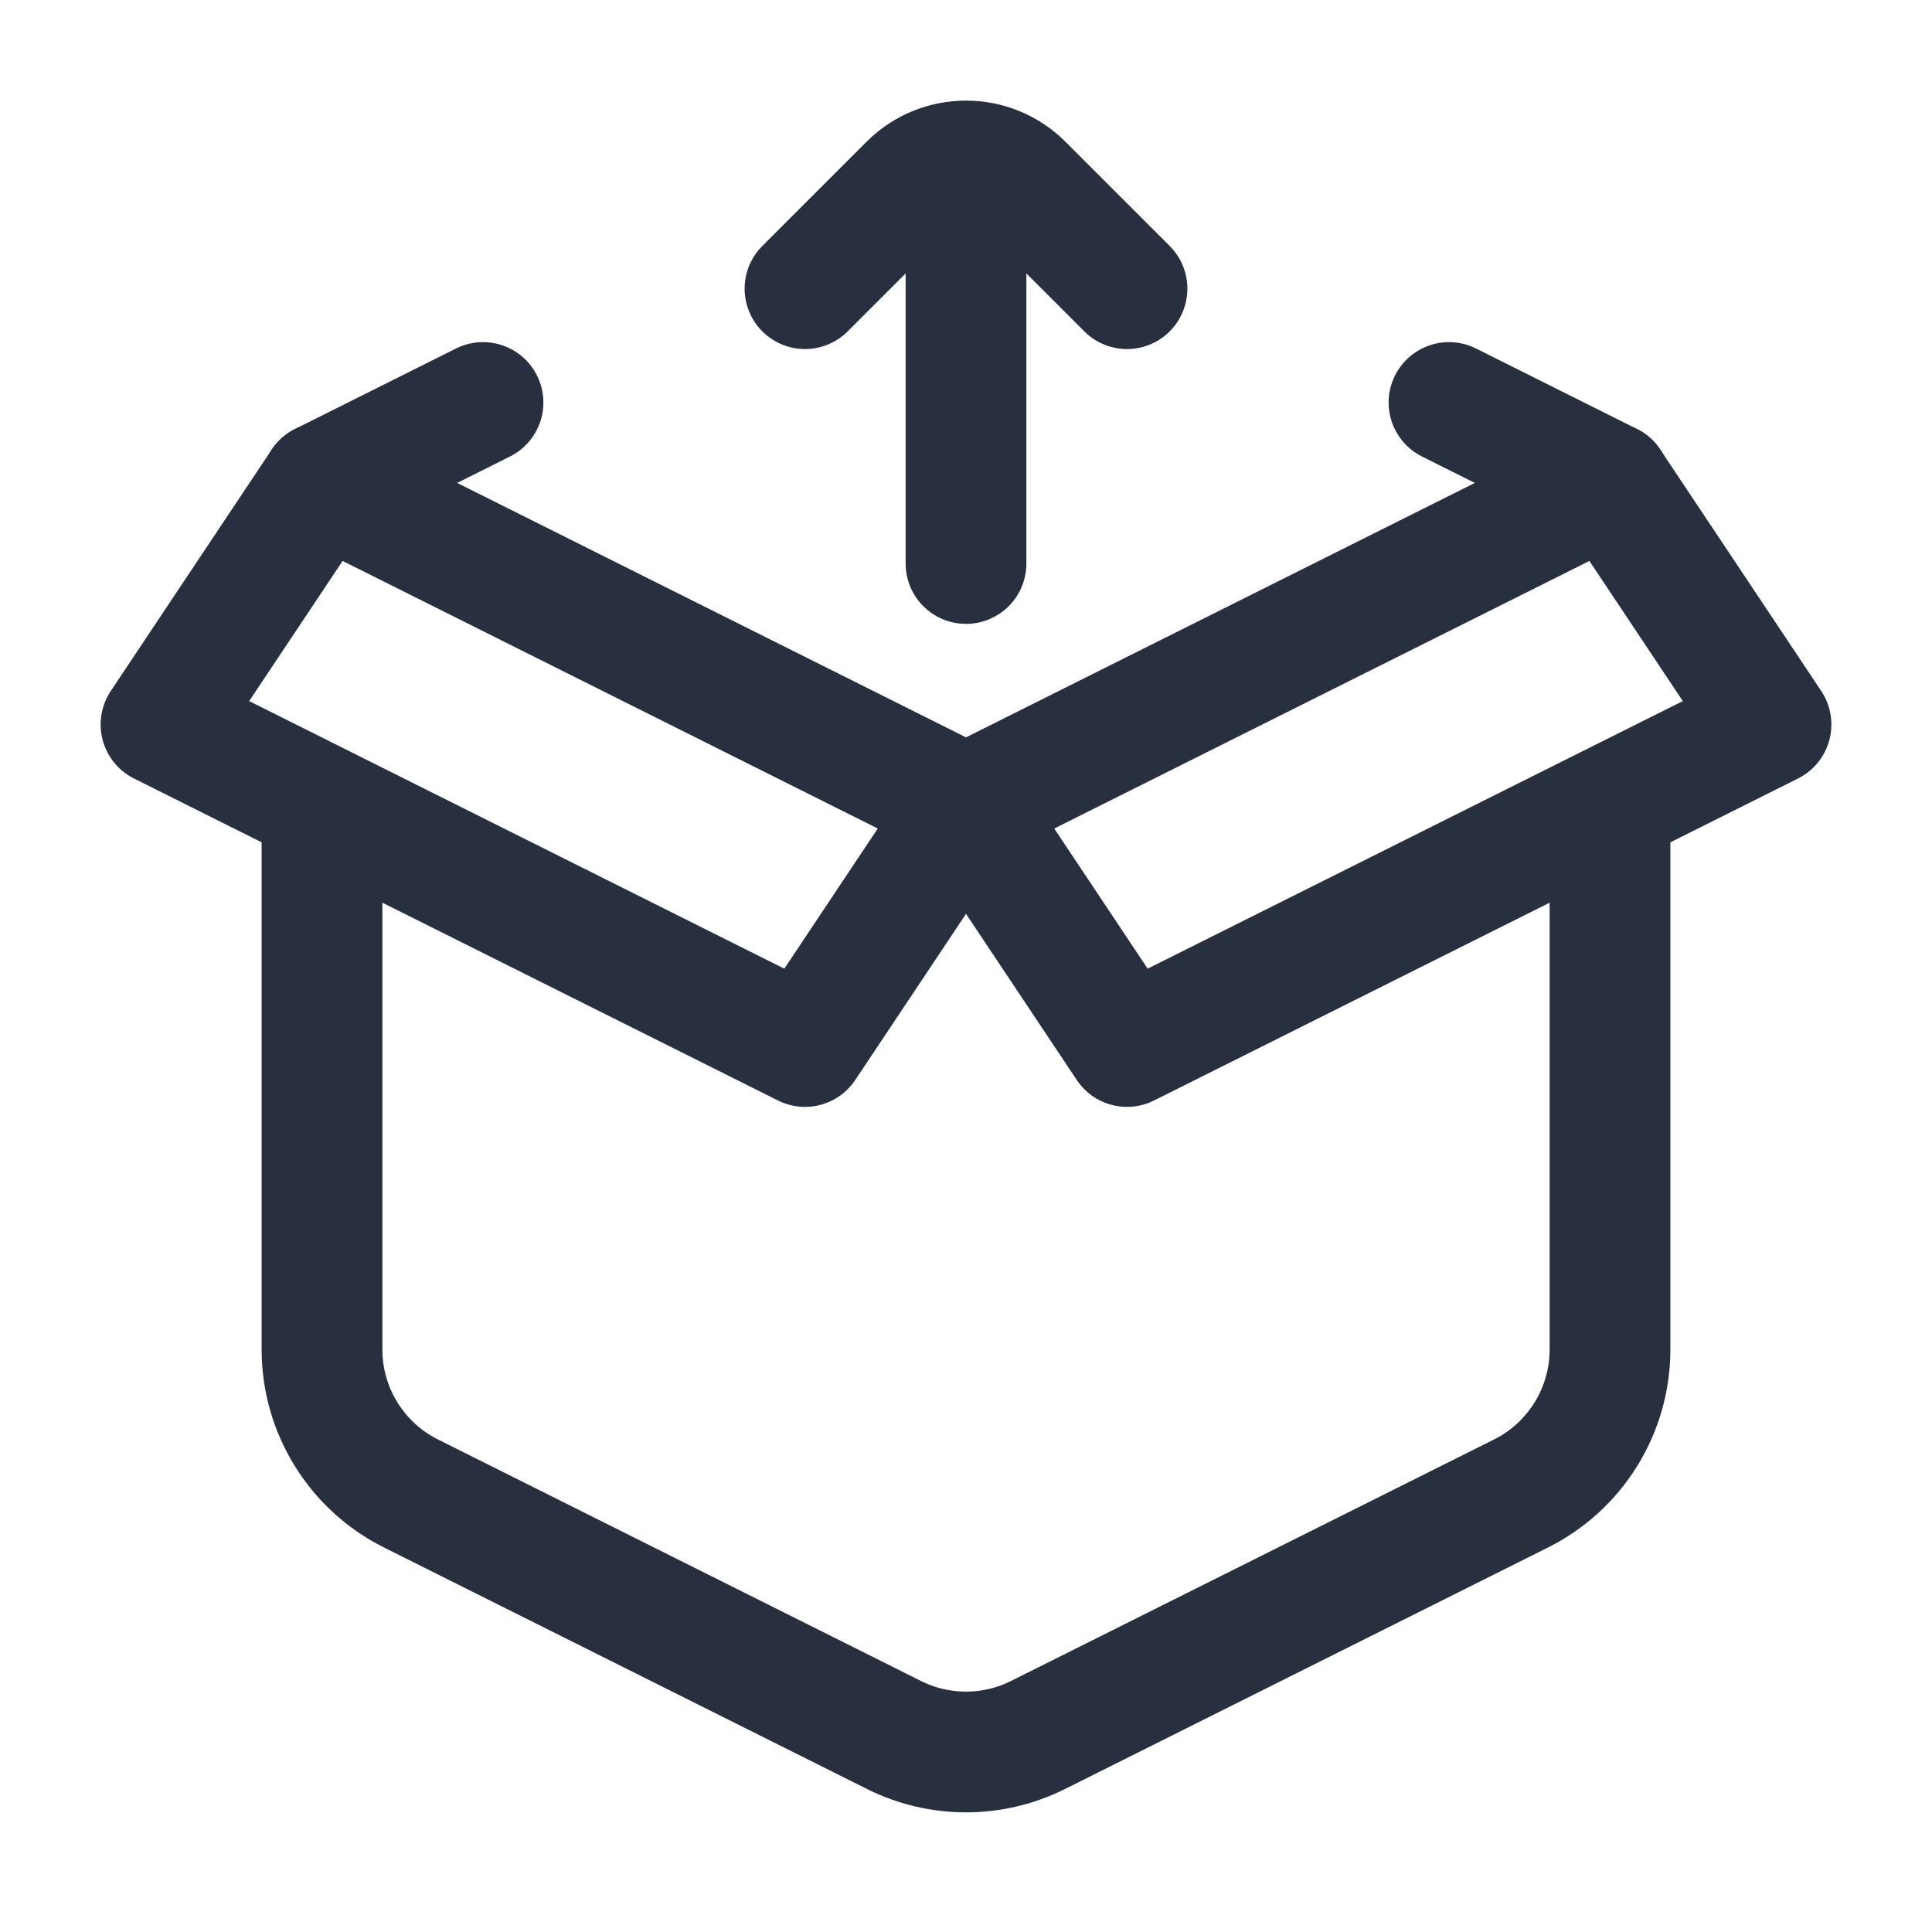<svg width="24" height="24" viewBox="0 0 24 24" fill="none" xmlns="http://www.w3.org/2000/svg">
<path d="M14 3.586L12.707 2.293C12.317 1.902 11.683 1.902 11.293 2.293L10 3.586M12 7V2.586" stroke="#28303F" stroke-width="1.5" stroke-linecap="round"/>
<path d="M4 10V16.764C4 17.521 4.428 18.214 5.106 18.553L11.106 21.553C11.669 21.834 12.331 21.834 12.894 21.553L18.894 18.553C19.572 18.214 20 17.521 20 16.764V10" stroke="#28303F" stroke-width="1.5"/>
<path d="M18 5L20 6L12 10L4 6L6 5" stroke="#28303F" stroke-width="1.5" stroke-linecap="round" stroke-linejoin="round"/>
<path d="M20 6L12 10L14 13L22 9L20 6Z" stroke="#28303F" stroke-width="1.5" stroke-linecap="round" stroke-linejoin="round"/>
<path d="M4 6L12 10L10 13L2 9L4 6Z" stroke="#28303F" stroke-width="1.5" stroke-linecap="round" stroke-linejoin="round"/>
</svg>
